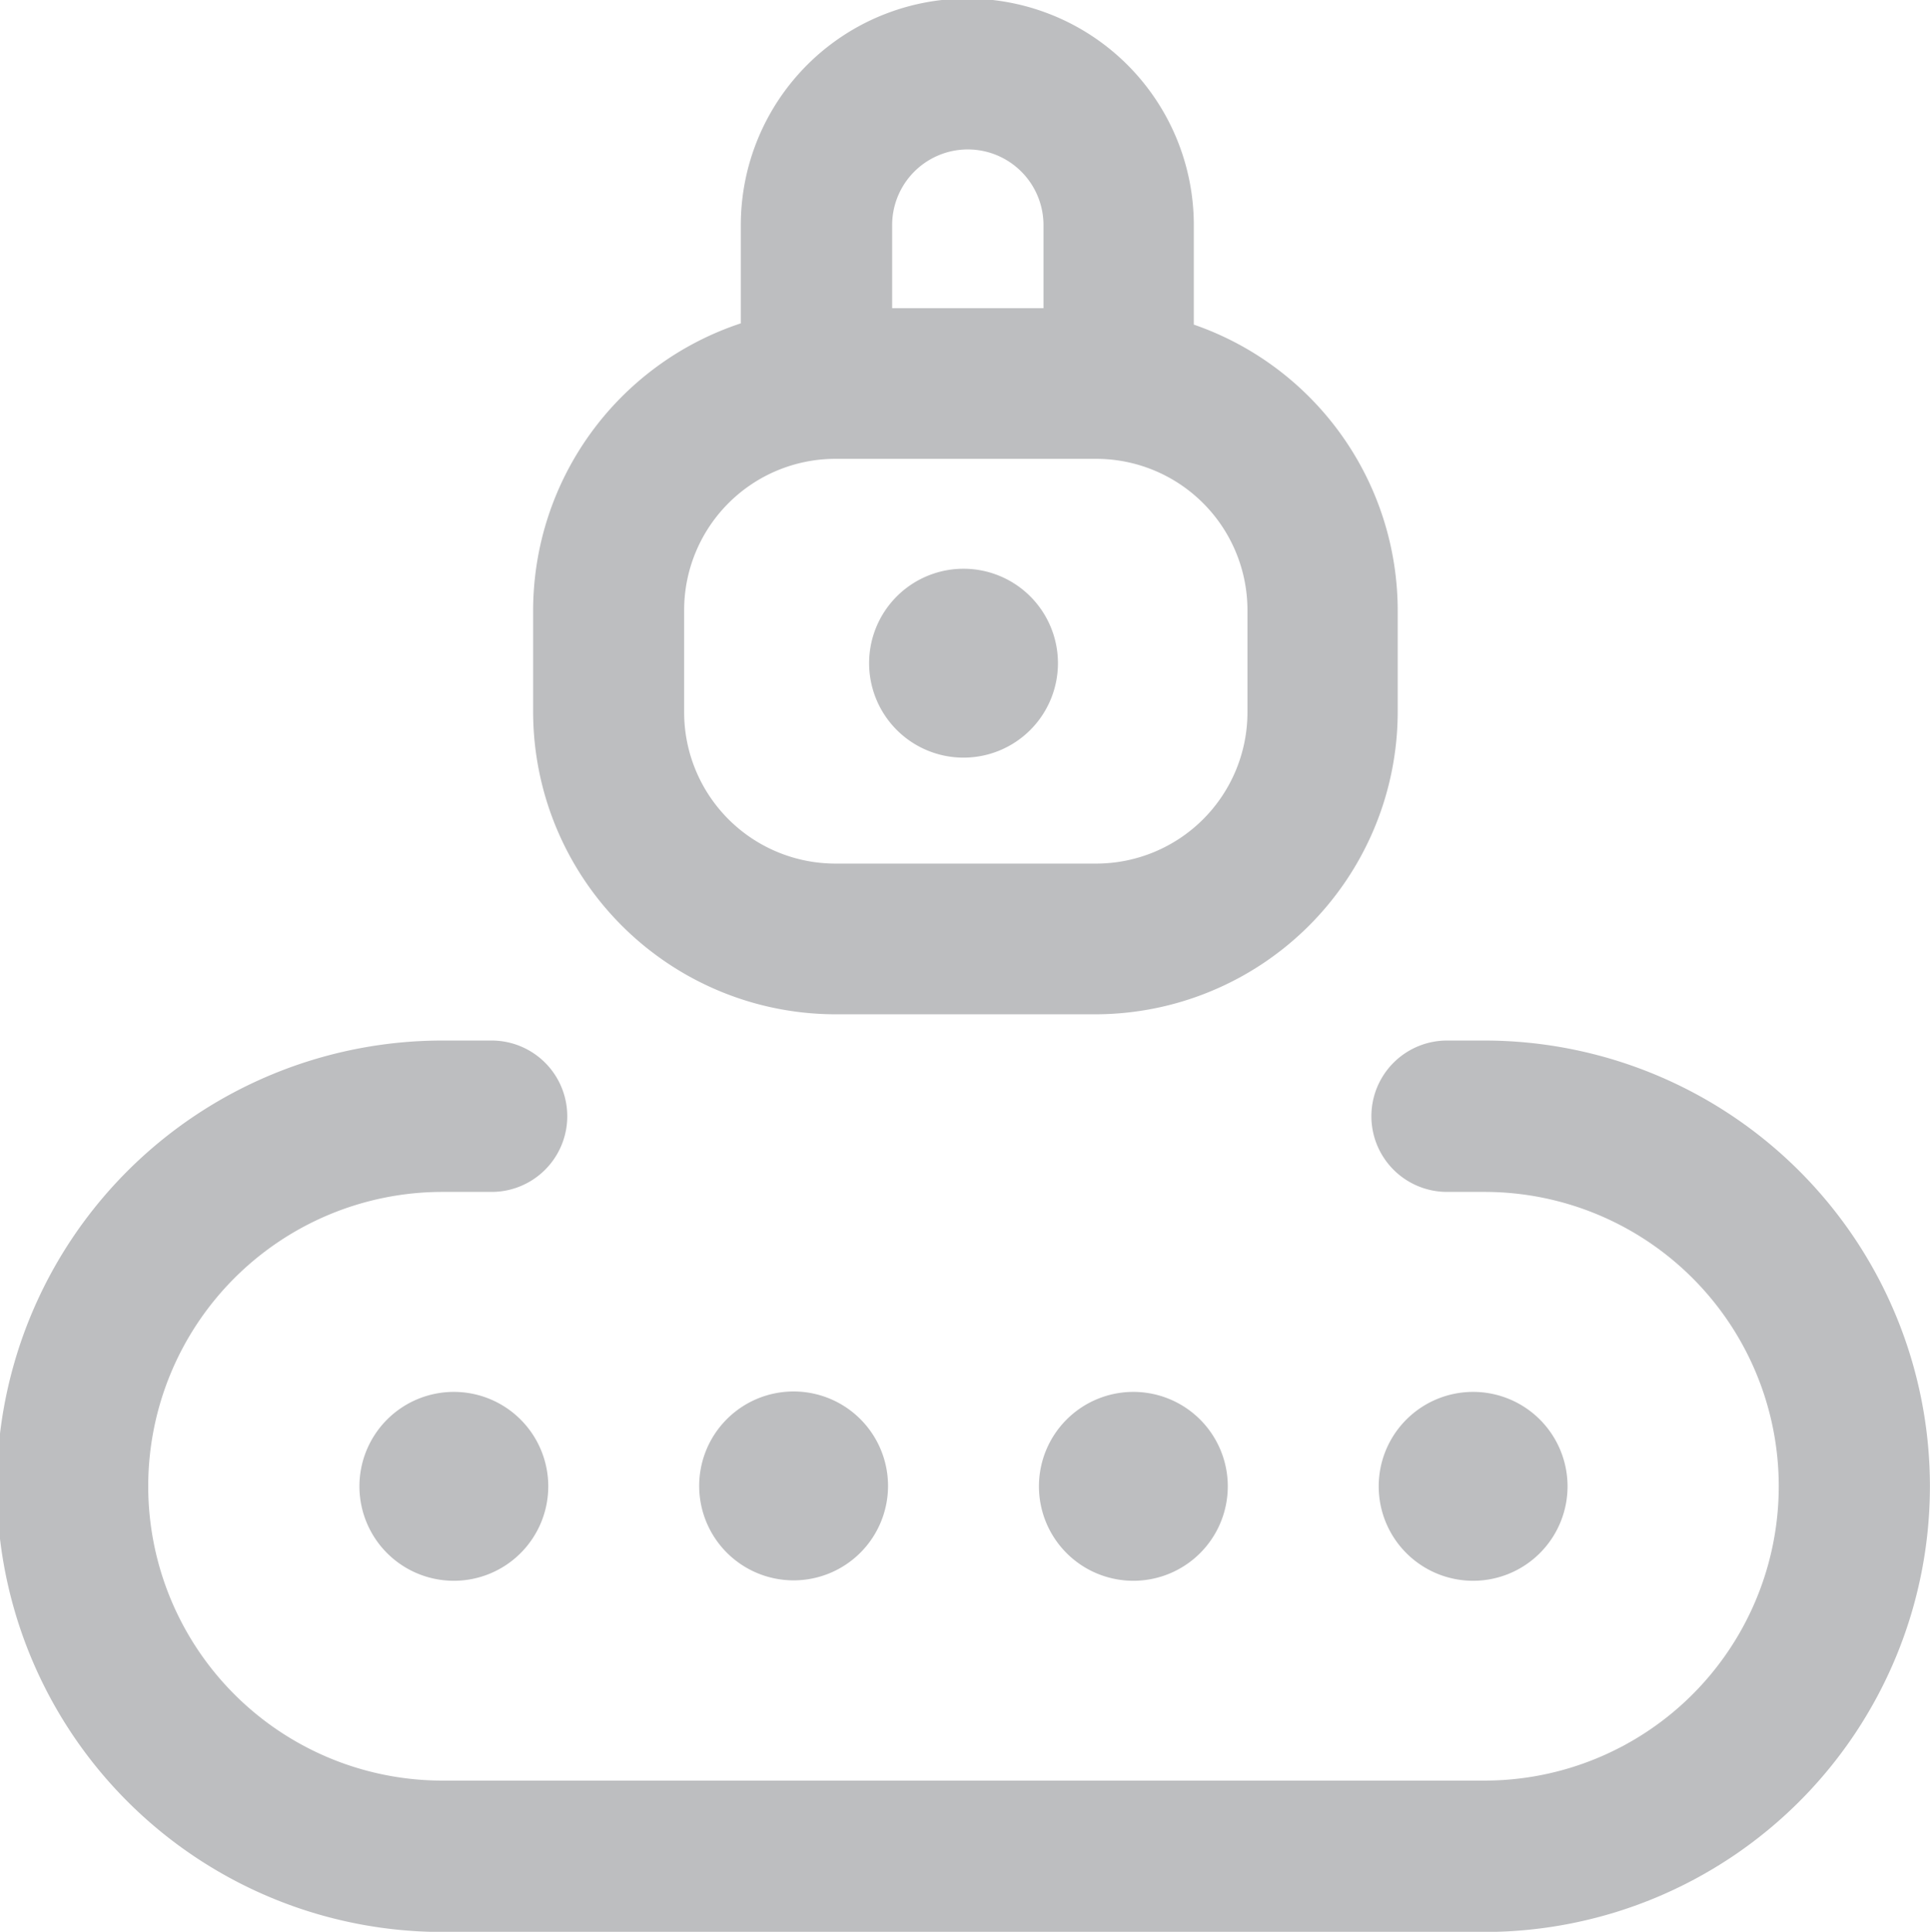 <svg xmlns="http://www.w3.org/2000/svg" width="22.955" height="22.971" viewBox="0 0 22.955 22.971">
  <path id="Path_54463" data-name="Path 54463" d="M23.143,17.673a5.3,5.3,0,0,1-5.3,5.3H5.452a5.3,5.3,0,0,1,0-10.6h.584a.9.9,0,0,1,0,1.8H5.452a3.5,3.5,0,0,0,0,7H17.845a3.5,3.5,0,0,0,0-7H17.4a.9.9,0,0,1,0-1.8h.449A5.3,5.3,0,0,1,23.143,17.673ZM6.53,8.469V7.256A3.6,3.6,0,0,1,9,3.845V2.677a2.694,2.694,0,0,1,5.388,0V3.86a3.6,3.6,0,0,1,2.425,3.4V8.469a3.6,3.6,0,0,1-3.592,3.592h-3.1A3.6,3.6,0,0,1,6.53,8.469ZM10.8,2.677v.988h1.8V2.677A.9.9,0,0,0,10.8,2.677ZM8.326,8.469a1.8,1.8,0,0,0,1.8,1.8h3.1a1.8,1.8,0,0,0,1.8-1.8V7.256a1.8,1.8,0,0,0-1.8-1.8h-3.1a1.8,1.8,0,0,0-1.8,1.8Zm2.425,9.2a1.123,1.123,0,1,1-1.123-1.123A1.123,1.123,0,0,1,10.751,17.673ZM5.587,16.551A1.123,1.123,0,1,0,6.71,17.673,1.123,1.123,0,0,0,5.587,16.551Zm8.082,0a1.123,1.123,0,1,0,1.123,1.123A1.123,1.123,0,0,0,13.669,16.551Zm4.041,0a1.123,1.123,0,1,0,1.123,1.123A1.123,1.123,0,0,0,17.71,16.551ZM11.649,6.763a1.123,1.123,0,1,0,1.123,1.123A1.123,1.123,0,0,0,11.649,6.763Z" transform="translate(-0.189 0)" fill="#bdbec0"/>
</svg>
